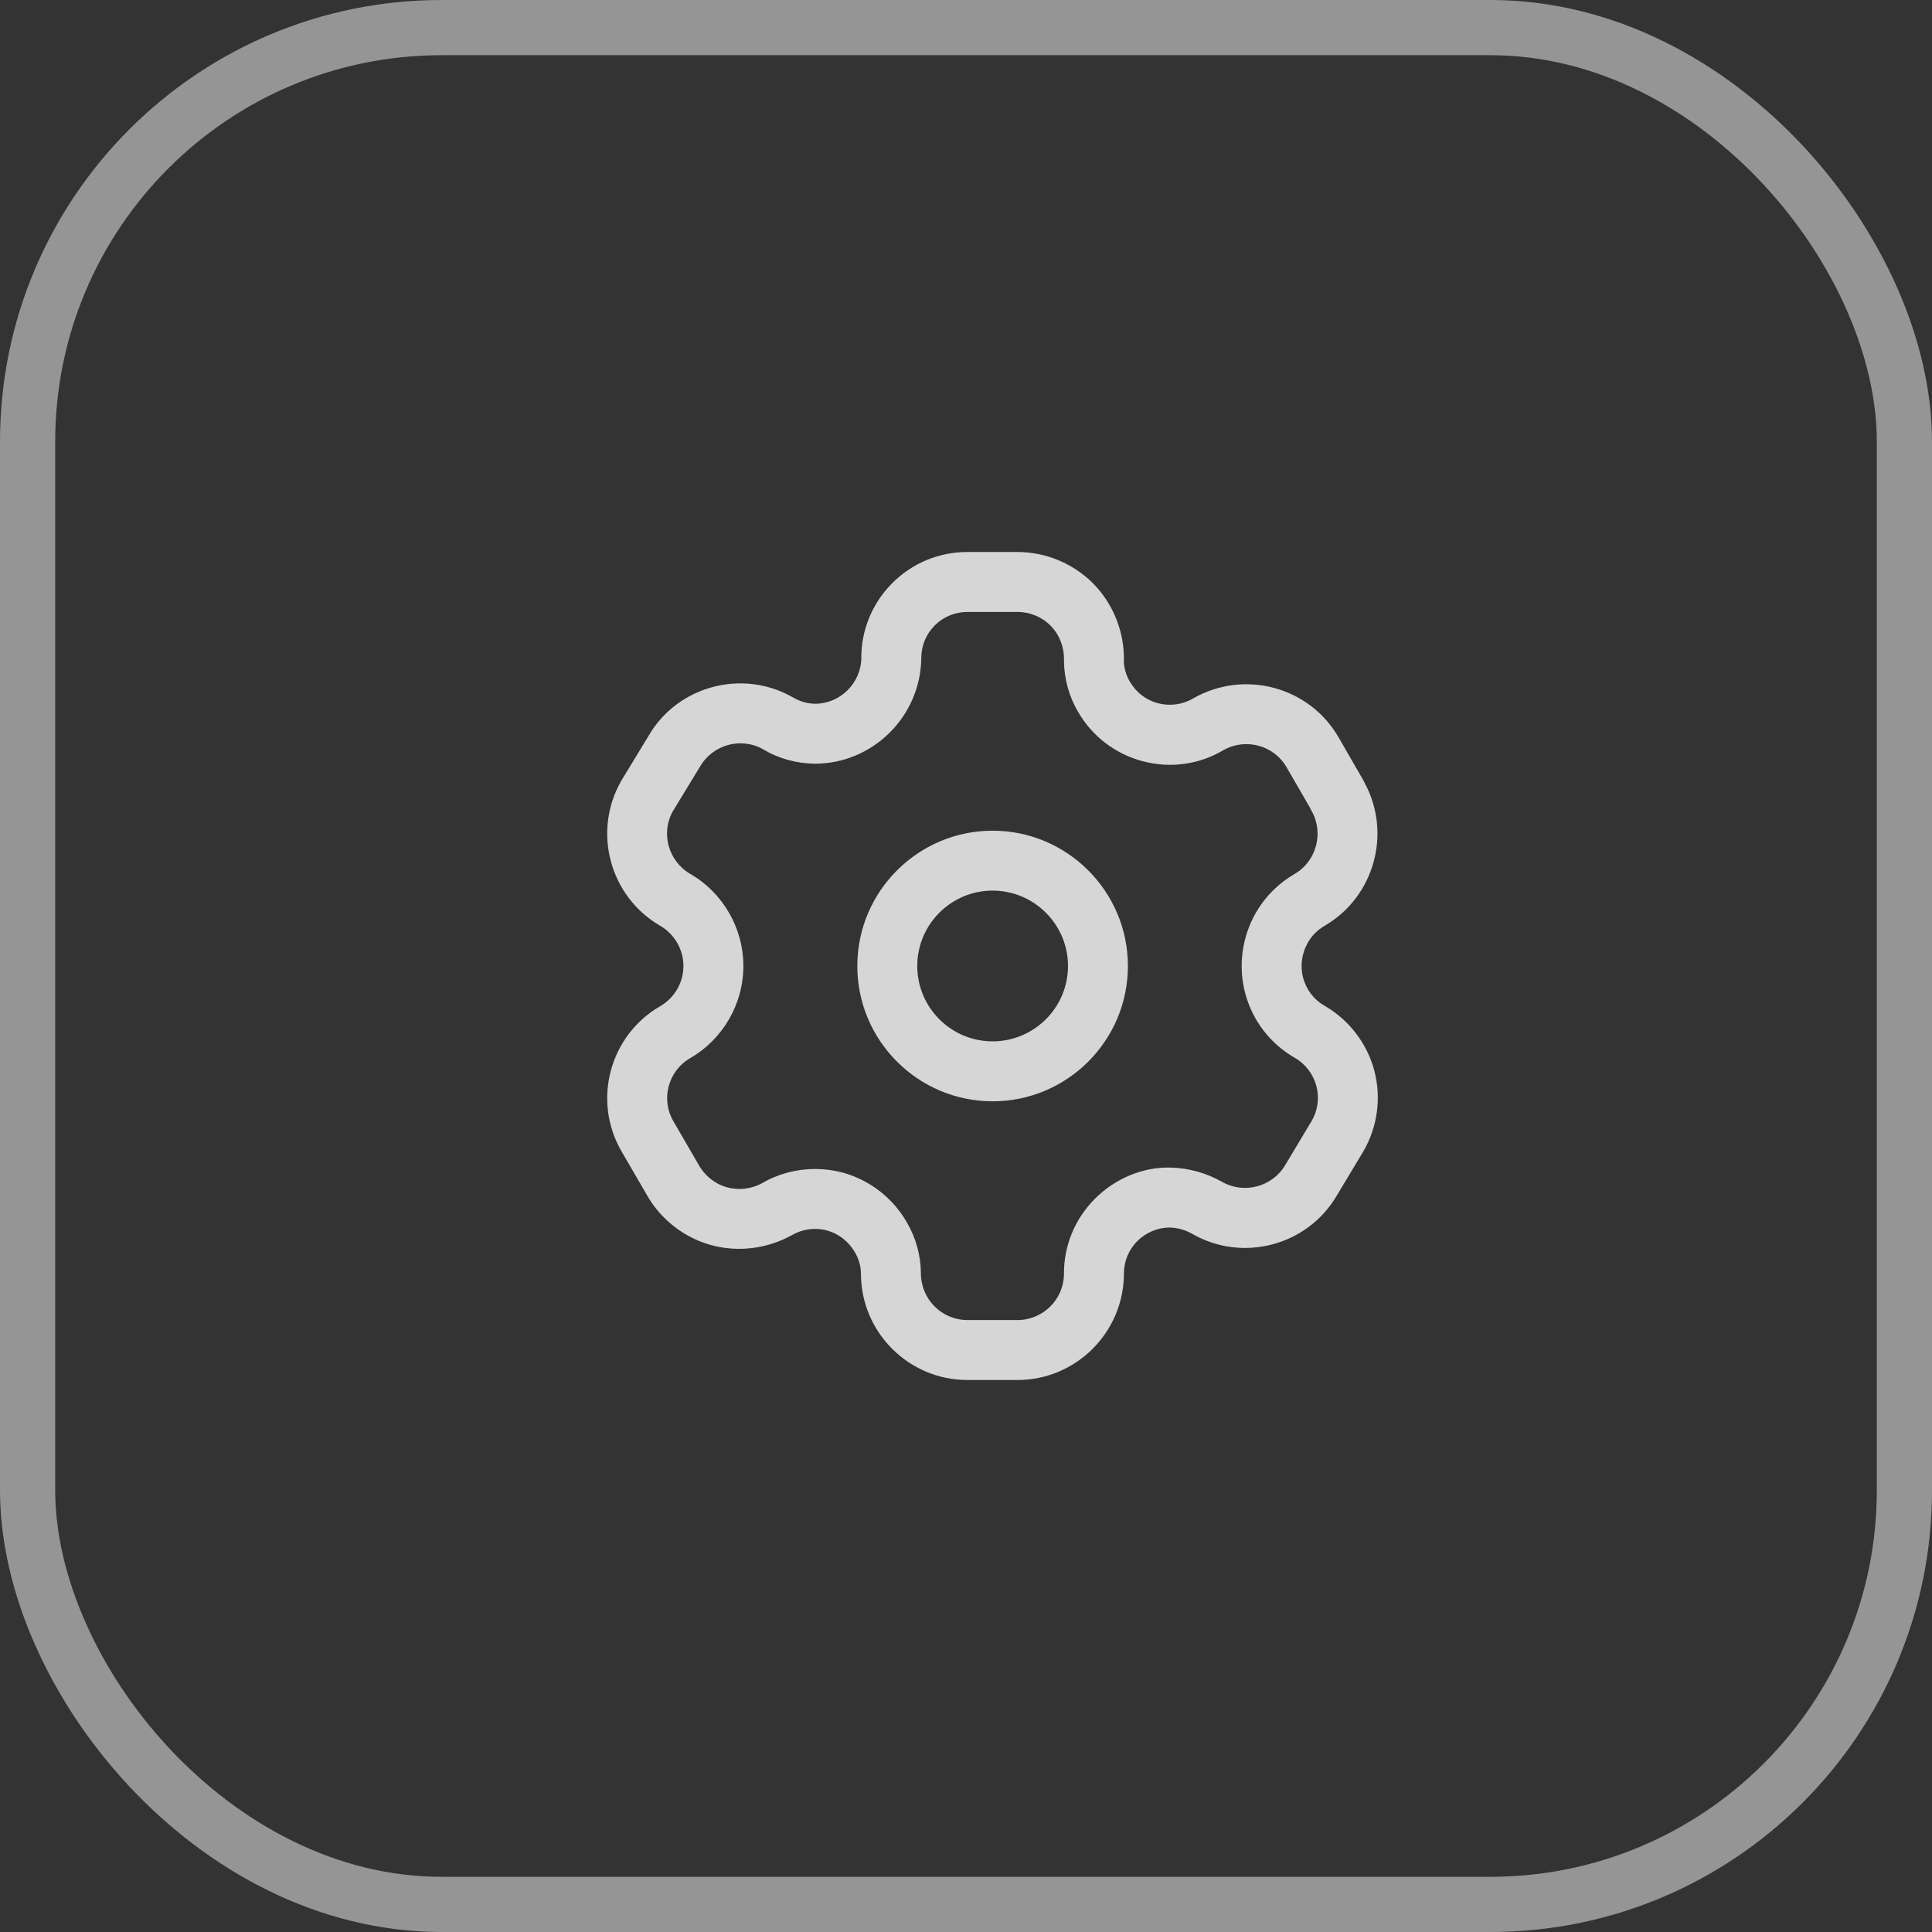 <svg width="35" height="35" viewBox="0 0 35 35" fill="none" xmlns="http://www.w3.org/2000/svg">
<rect x="0" y="0" width="35" height="35" fill="#333333" stroke="none"/>
<g id="Iconly/Light-Outline/Setting" opacity="0.8">
<g id="Setting">
<g id="Group 3167">
<rect id="Rectangle 1707" opacity="0.6" x="0.5" y="0.5" width="34" height="34" rx="7.5" stroke="white"/>
<path id="Combined-Shape" fill-rule="evenodd" clip-rule="evenodd" d="M18.433 10C18.951 10 19.455 10.213 19.816 10.583C20.176 10.955 20.375 11.465 20.36 11.983C20.362 12.099 20.4 12.234 20.47 12.352C20.585 12.547 20.766 12.685 20.982 12.741C21.198 12.795 21.424 12.766 21.616 12.652C22.542 12.123 23.721 12.44 24.251 13.36L24.701 14.141C24.713 14.162 24.723 14.182 24.732 14.203C25.211 15.109 24.891 16.249 24.001 16.769C23.871 16.844 23.766 16.948 23.694 17.074C23.582 17.269 23.55 17.5 23.607 17.713C23.665 17.93 23.803 18.111 23.998 18.222C24.437 18.475 24.765 18.9 24.896 19.392C25.027 19.883 24.956 20.416 24.7 20.855L24.219 21.656C23.69 22.565 22.511 22.88 21.594 22.35C21.471 22.28 21.33 22.241 21.19 22.238H21.186C20.976 22.238 20.761 22.327 20.605 22.482C20.446 22.641 20.36 22.852 20.361 23.077C20.356 24.14 19.491 25 18.433 25H17.526C16.462 25 15.597 24.136 15.597 23.072C15.596 22.941 15.558 22.805 15.488 22.687C15.374 22.489 15.19 22.347 14.978 22.29C14.767 22.234 14.537 22.265 14.347 22.375C13.892 22.628 13.357 22.69 12.868 22.552C12.379 22.414 11.957 22.078 11.71 21.633L11.257 20.854C10.728 19.936 11.043 18.759 11.959 18.229C12.219 18.079 12.381 17.8 12.381 17.5C12.381 17.201 12.219 16.921 11.959 16.771C11.042 16.238 10.728 15.059 11.257 14.141L11.747 13.335C12.269 12.427 13.449 12.107 14.369 12.636C14.495 12.71 14.631 12.748 14.769 12.749C15.22 12.749 15.597 12.377 15.604 11.92C15.601 11.415 15.8 10.931 16.163 10.565C16.527 10.2 17.011 10 17.526 10H18.433ZM18.433 11.086H17.526C17.301 11.086 17.091 11.173 16.933 11.331C16.775 11.49 16.689 11.7 16.69 11.925C16.675 12.983 15.81 13.835 14.762 13.835C14.427 13.832 14.103 13.741 13.822 13.573C13.428 13.349 12.912 13.487 12.681 13.889L12.191 14.694C11.967 15.084 12.104 15.599 12.504 15.831C13.097 16.174 13.467 16.814 13.467 17.5C13.467 18.187 13.097 18.826 12.502 19.17C12.105 19.4 11.967 19.912 12.198 20.31L12.654 21.097C12.767 21.301 12.952 21.448 13.165 21.508C13.378 21.567 13.613 21.542 13.808 21.433C14.096 21.265 14.43 21.177 14.766 21.177C14.932 21.177 15.098 21.198 15.26 21.241C15.749 21.373 16.174 21.7 16.426 22.14C16.59 22.416 16.68 22.738 16.683 23.067C16.683 23.537 17.061 23.914 17.526 23.914H18.433C18.895 23.914 19.273 23.539 19.275 23.077C19.272 22.566 19.472 22.08 19.838 21.714C20.198 21.354 20.702 21.137 21.206 21.152C21.536 21.16 21.854 21.249 22.134 21.408C22.537 21.639 23.052 21.501 23.285 21.103L23.765 20.302C23.873 20.117 23.904 19.886 23.847 19.672C23.79 19.459 23.648 19.273 23.457 19.164C23.01 18.906 22.691 18.491 22.558 17.993C22.427 17.504 22.499 16.971 22.754 16.531C22.921 16.241 23.165 15.998 23.457 15.83C23.849 15.6 23.987 15.087 23.759 14.687C23.75 14.671 23.741 14.655 23.734 14.637L23.309 13.902C23.079 13.5 22.565 13.362 22.161 13.591C21.726 13.849 21.207 13.923 20.709 13.792C20.212 13.663 19.795 13.348 19.535 12.904C19.369 12.626 19.278 12.302 19.275 11.973C19.282 11.725 19.195 11.503 19.037 11.34C18.88 11.178 18.659 11.086 18.433 11.086ZM17.982 15.049C19.334 15.049 20.433 16.149 20.433 17.5C20.433 18.852 19.334 19.951 17.982 19.951C16.631 19.951 15.531 18.852 15.531 17.5C15.531 16.149 16.631 15.049 17.982 15.049ZM17.982 16.134C17.229 16.134 16.617 16.748 16.617 17.5C16.617 18.253 17.229 18.865 17.982 18.865C18.735 18.865 19.348 18.253 19.348 17.5C19.348 16.748 18.735 16.134 17.982 16.134Z" fill="white"/>
</g>
</g>
</g>
</svg>
